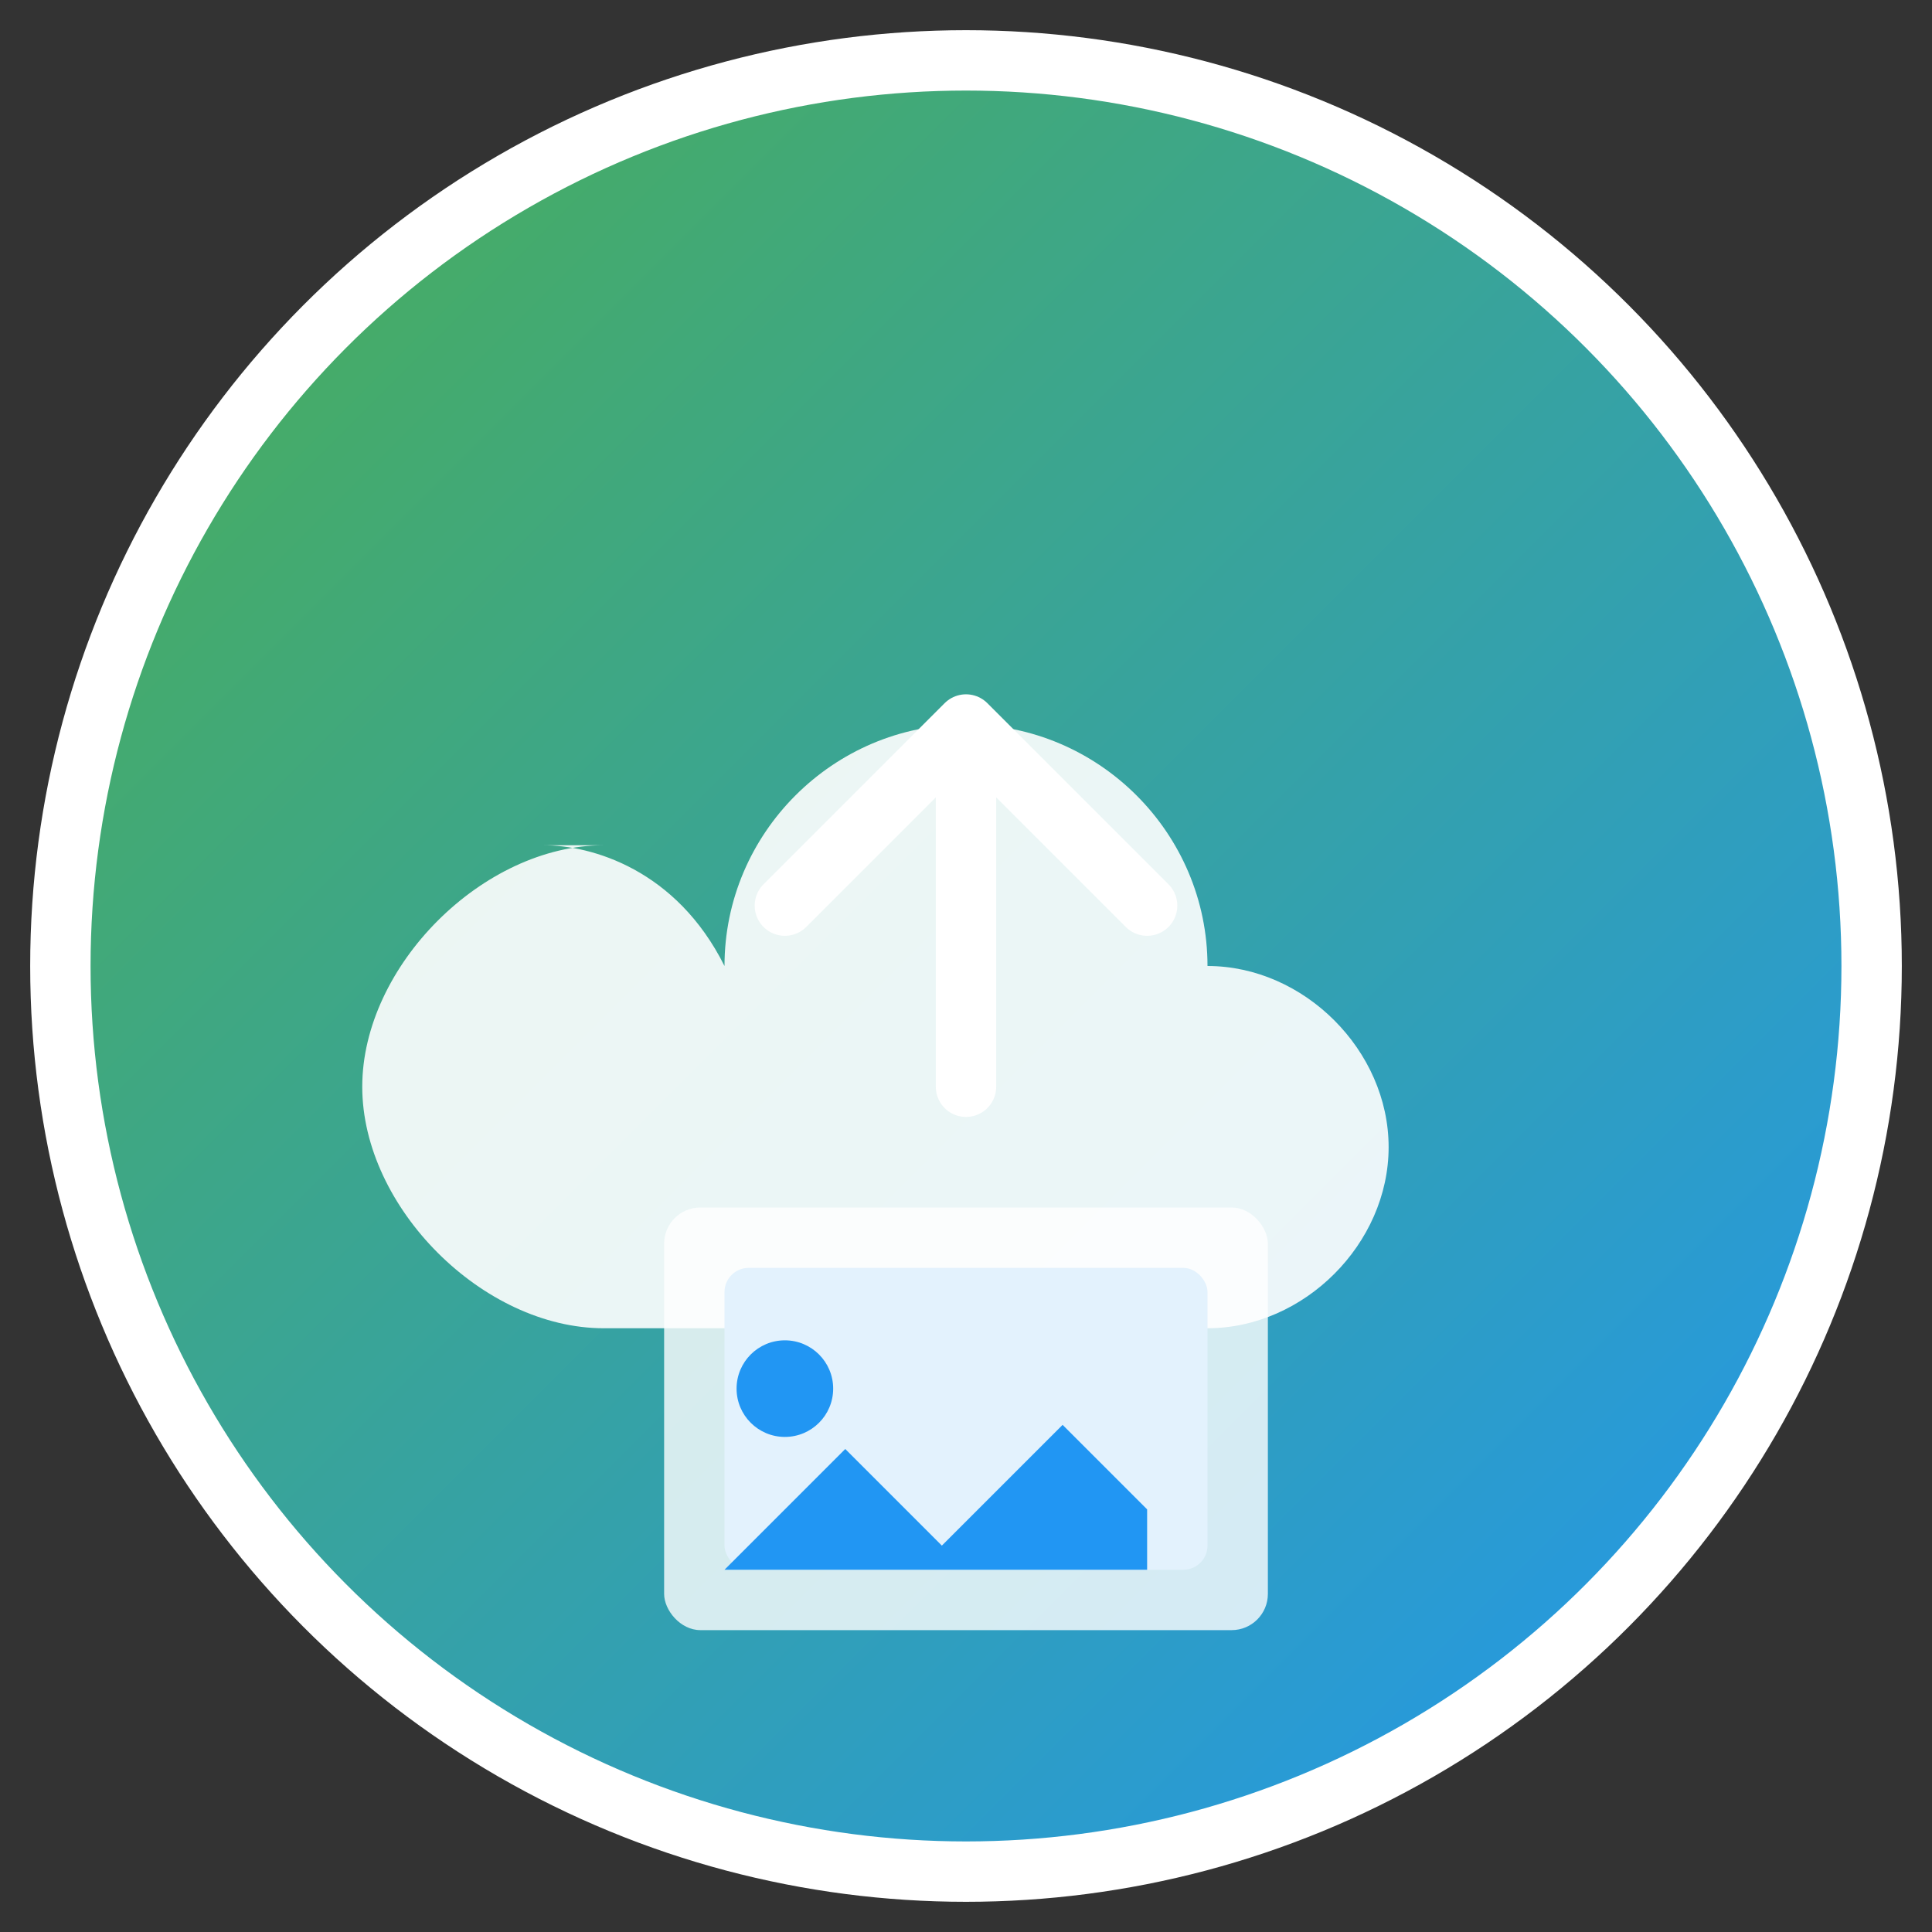 <svg xmlns="http://www.w3.org/2000/svg" viewBox="0 0 16 16" width="16" height="16">
  <rect x="0" y="0" width="16" height="16" fill="#333333" stroke="none"/>
  <defs>
    <linearGradient id="grad1" x1="0%" y1="0%" x2="100%" y2="100%">
      <stop offset="0%" style="stop-color:#4CAF50;stop-opacity:1" />
      <stop offset="100%" style="stop-color:#2196F3;stop-opacity:1" />
    </linearGradient>
  </defs>
  
  <!-- 背景圆形 -->
  <circle cx="8" cy="8" r="7.5" fill="url(#grad1)" stroke="#fff" stroke-width="0.5"/>
  
  <!-- 云朵图标 -->
  <path d="M5 7c-1 0-2 1-2 2s1 2 2 2h5c0.8 0 1.5-0.7 1.5-1.5S10.8 8 10 8c0-1.1-0.9-2-2-2s-2 0.9-2 2c-0.4-0.8-1.1-1-1.5-1z" fill="white" opacity="0.9"/>
  
  <!-- 上传箭头 -->
  <path d="M8 6v3M6.5 7.5L8 6l1.5 1.5" stroke="white" stroke-width="0.5" fill="none" stroke-linecap="round" stroke-linejoin="round"/>
  
  <!-- 图片框 -->
  <rect x="5.5" y="10" width="5" height="3.5" rx="0.3" fill="white" opacity="0.8"/>
  <rect x="6" y="10.5" width="4" height="2.5" rx="0.2" fill="#E3F2FD"/>
  
  <!-- 图片图标 -->
  <circle cx="6.5" cy="11.5" r="0.4" fill="#2196F3"/>
  <path d="M6 13l1-1 0.8 0.8 1-1 0.7 0.7v0.5H6z" fill="#2196F3"/>
</svg>
